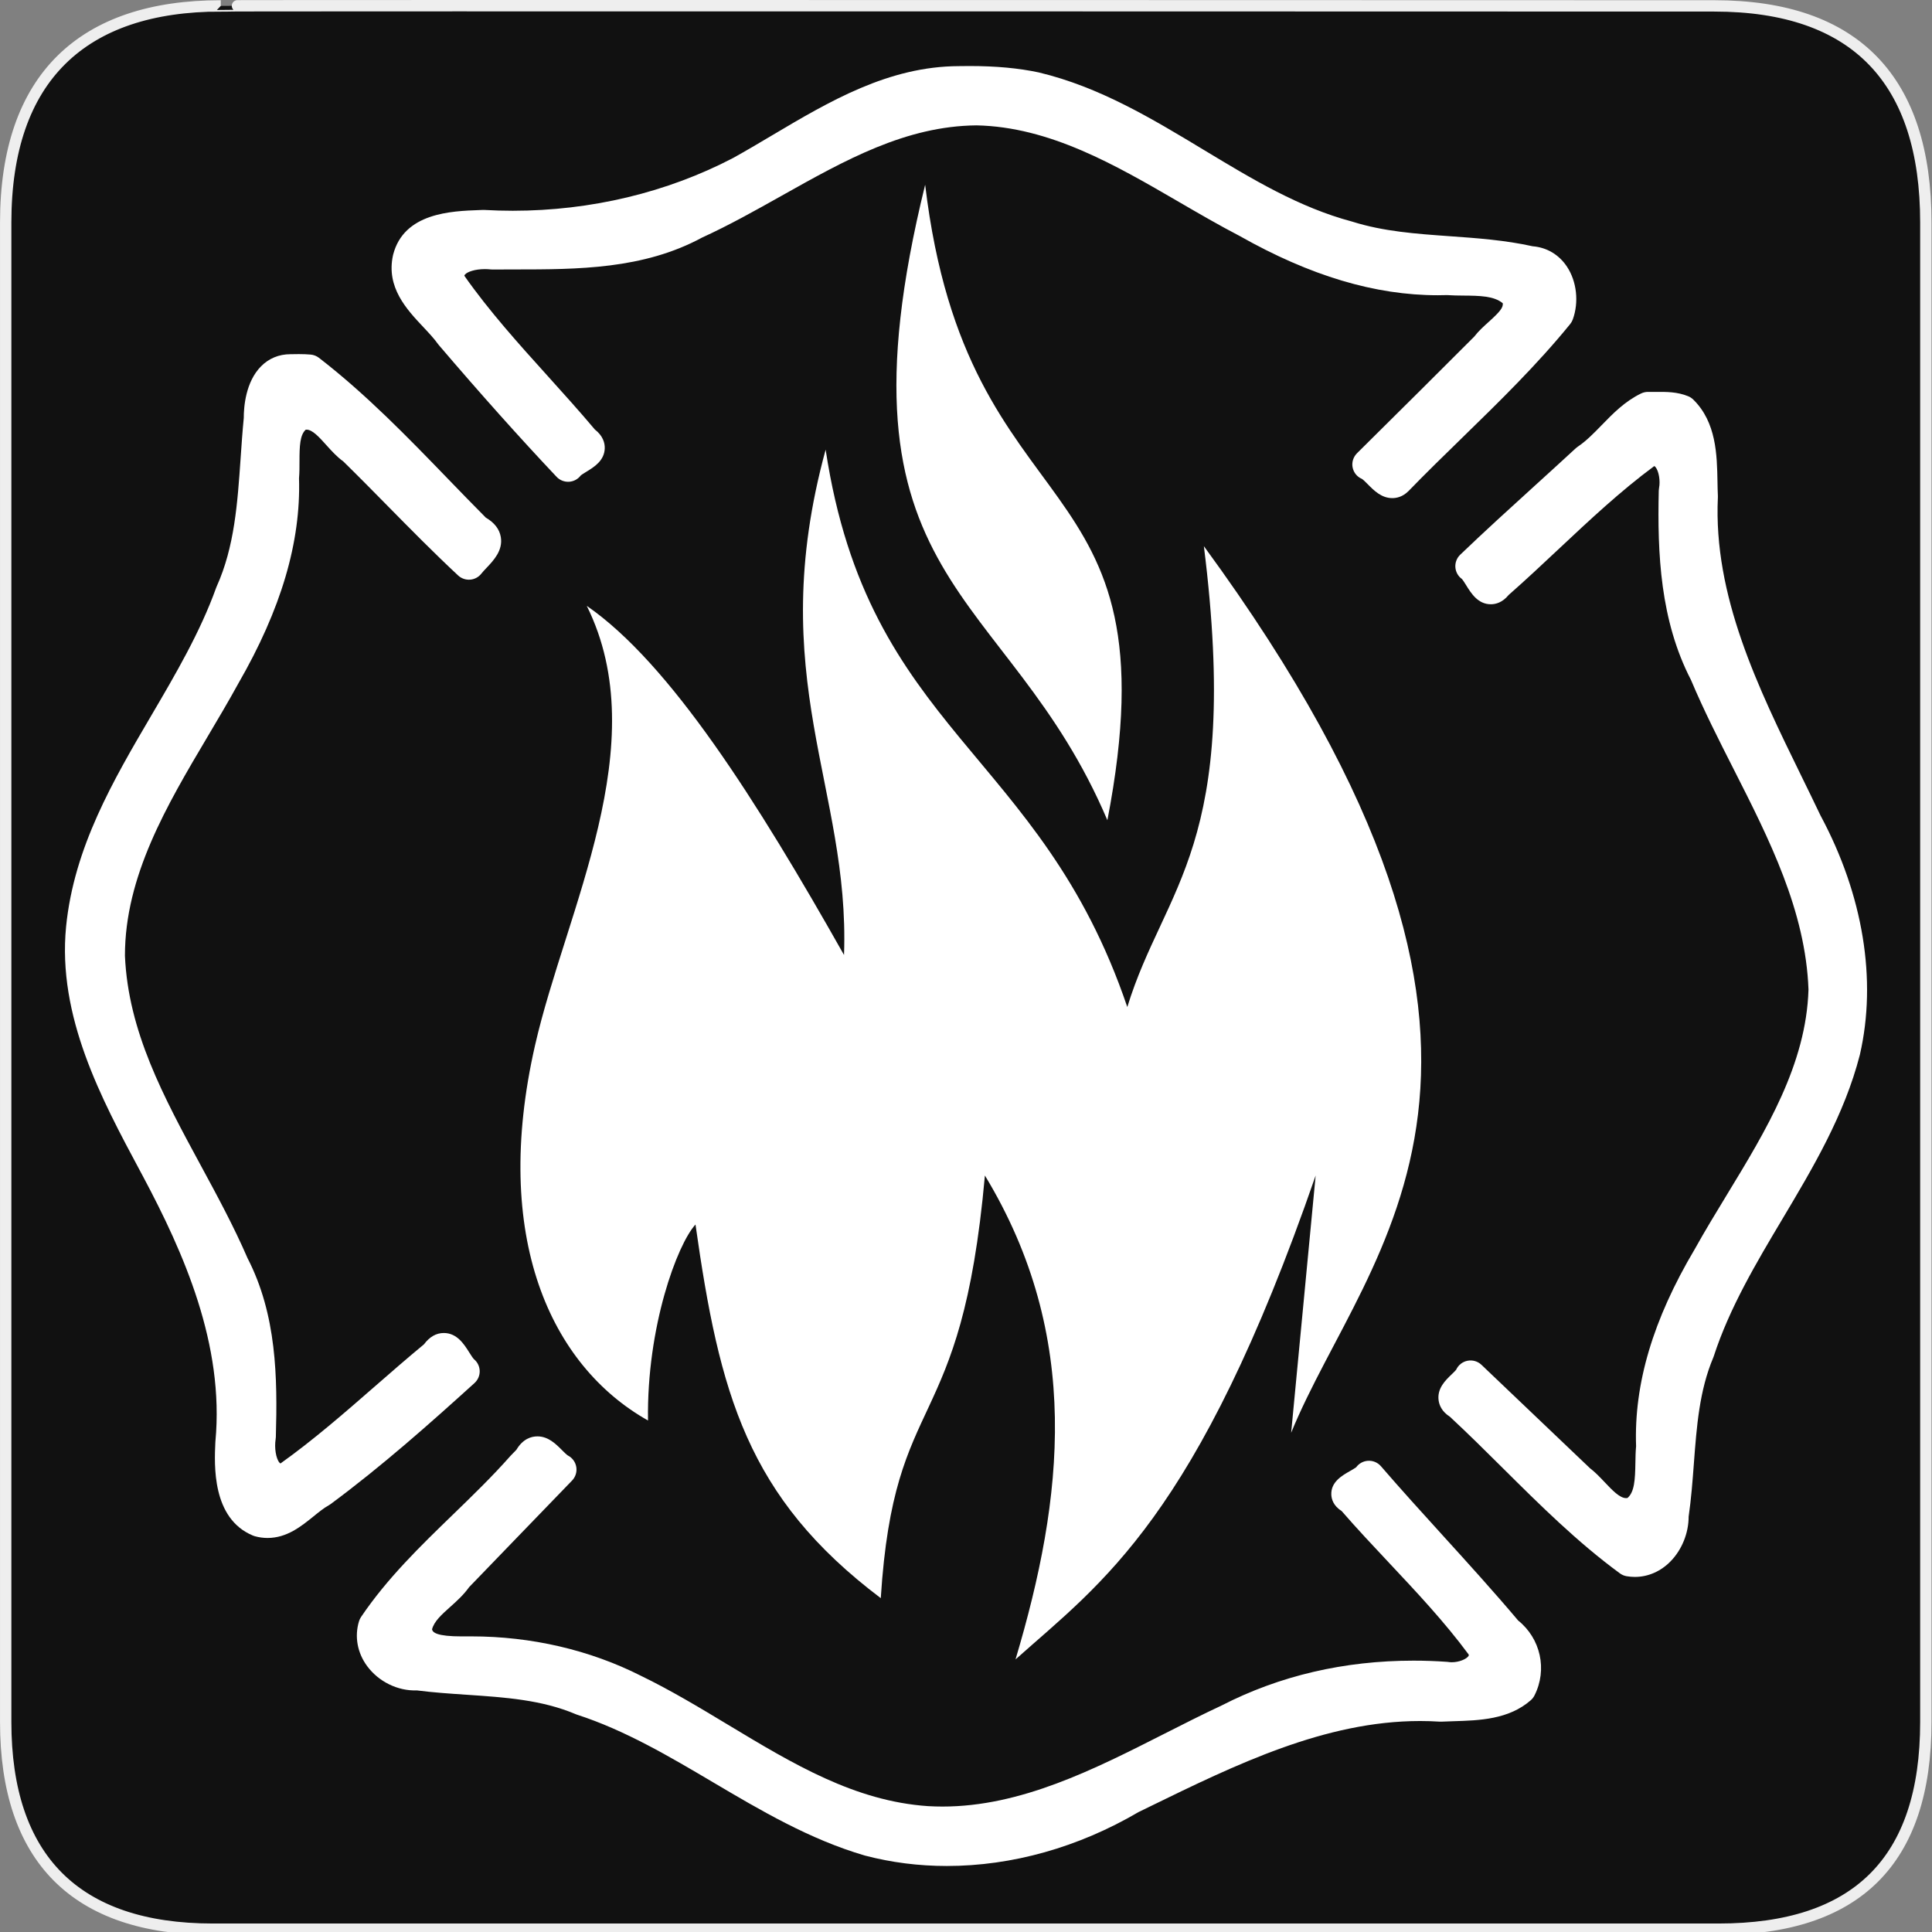 <svg xmlns="http://www.w3.org/2000/svg" viewBox="0 0 580 580" enable-background="new 0 0 580 580"><rect x="0" y="0" width="580" height="580" fill="#808080" stroke="none"/><path fill="#111" stroke="#eee" stroke-width="3.408" d="m66.28 1.768c-41.34 0-64.57 21.371-64.57 65.04v450.12c0 40.844 20.895 62.23 62.19 62.23h452.02c41.31 0 62.23-20.315 62.23-62.23v-450.12c0-42.601-20.923-65.04-63.52-65.04-.004 0-448.5-.143-448.35 0z"/><g fill="#fff"><path d="m131.51 103.3c.084.12.175.236.27.348 12.629 14.785 24.18 27.705 35.31 39.498.975 1.033 2.357 1.573 3.777 1.479 1.373-.094 2.634-.777 3.463-1.87.294-.27 1.146-.791 1.718-1.141 2.283-1.398 5.409-3.313 5.502-7.05.038-1.513-.467-3.673-2.974-5.629-4.596-5.46-9.438-10.825-14.12-16.02-8.662-9.599-17.609-19.513-25.06-30.13.052-.205.14-.306.201-.376.698-.806 2.975-1.622 5.976-1.622.578 0 1.142.031 1.674.091.189.021.374.03.572.03 2.2-.017 4.413-.018 6.632-.019 19.01-.011 38.671-.021 56.34-9.578 8.102-3.7 16.07-8.175 23.784-12.504 19.2-10.78 37.34-20.963 58.57-21.17 22.01.449 41.713 11.902 60.768 22.979 5.954 3.461 12.11 7.04 18.253 10.234 21.18 11.966 40.634 17.783 59.47 17.783.926 0 1.852-.015 2.78-.044 1.659.119 3.363.134 5.01.149 4.66.042 9.08.082 11.723 2.302.152 1.303-.88 2.574-4.222 5.587-1.516 1.366-3.08 2.776-4.352 4.43-10.137 10.154-20.994 20.957-35.16 34.979-1.127 1.116-1.656 2.705-1.355 4.262.302 1.557 1.326 2.845 2.788 3.461.367.205 1.229 1.074 1.798 1.65 1.821 1.841 4.088 4.131 7.344 4.131 1.242 0 3.078-.353 4.834-2.099 5.289-5.454 10.85-10.873 16.227-16.11 11-10.726 22.386-21.818 32.33-34.05.336-.413.6-.878.781-1.378 1.885-5.196 1.196-11.42-1.754-15.858-2.403-3.617-6.06-5.776-10.316-6.117-8.252-1.831-16.663-2.432-24.801-3.01-10.234-.73-19.901-1.421-29.23-4.351-.065-.021-.132-.04-.198-.058-15.872-4.238-29.812-12.654-44.57-21.564-15.353-9.269-31.23-18.854-49.37-23.18-.037-.009-.073-.017-.11-.025-6.04-1.29-12.84-1.917-20.779-1.917-1.075 0-2.148.011-3.146.03-21.18.058-38.954 10.608-56.15 20.81-3.819 2.266-7.767 4.609-11.618 6.746-19.847 10.376-42.726 15.861-66.17 15.861-2.83 0-5.7-.082-8.528-.242-.15-.009-.3-.001-.45-.004l-1.018.037c-8.494.305-22.711.815-25.938 13.418-.014.055-.027.111-.039.167-2.098 9.624 4.109 16.228 9.1 21.534 1.676 1.786 3.262 3.474 4.423 5.119"/><path d="m144.01 411.59c-.032-1.379-.656-2.672-1.721-3.549-.317-.289-.984-1.346-1.425-2.045-1.549-2.457-3.67-5.82-7.632-5.82-2.274 0-4.274 1.143-5.954 3.4-5.01 4.139-9.964 8.463-14.762 12.646-9.08 7.922-18.461 16.1-28.315 23.12-.114-.051-.21-.137-.326-.273-1.032-1.213-1.545-4.441-1.122-7.05.034-.209.054-.418.06-.629.503-17.846.26-36.686-8.499-53.68-4.101-9.486-9.138-18.787-14.01-27.783-11.213-20.705-21.805-40.26-22.796-62.977-.025-23.928 12.606-45.23 24.823-65.828 3.093-5.215 6.291-10.608 9.215-15.936 12.833-22.263 18.795-42.42 18.222-61.62.142-1.636.141-3.343.14-4.998-.003-4.695.136-7.997 1.88-9.575.077-.006.152-.009.226-.009 1.788 0 3.797 2.236 5.924 4.603 1.564 1.74 3.178 3.537 5.133 4.948 4.493 4.403 8.977 8.957 13.317 13.364 6.807 6.914 13.847 14.06 21.14 20.857.975.908 2.283 1.361 3.615 1.26 1.328-.105 2.551-.764 3.37-1.815.405-.521.973-1.119 1.574-1.753 2.085-2.201 4.941-5.214 4.258-9.229-.401-2.358-1.913-4.313-4.497-5.82-3.813-3.835-7.639-7.79-11.344-11.62-12.09-12.502-24.597-25.43-38.753-36.36-.718-.555-1.58-.892-2.483-.972-1.083-.096-2.224-.141-3.59-.141-.807 0-1.614.016-2.42.033l-.096-0c-3.403 0-6.443 1.255-8.791 3.629-4.655 4.707-5.197 12.235-5.191 15.535-.388 3.96-.665 7.988-.933 11.886-.949 13.778-1.845 26.792-7.211 38.701-.052.114-.099.23-.141.348-4.775 13.317-12.245 26.05-19.468 38.36-11.414 19.456-23.22 39.573-25.587 63.39-2.635 26.982 10.574 51.623 22.23 73.37l.814 1.52c12.297 23.06 24.502 50.55 21.785 79.64-.007.072-.012.146-.016.219-.32 6.863-1.071 22.936 11.298 28.06.185.076.375.141.568.193 1.256.344 2.532.518 3.794.518 5.798 0 10.08-3.461 13.853-6.516 1.604-1.297 3.118-2.521 4.529-3.293.189-.104.372-.221.546-.35 15.506-11.477 29.845-24.24 43.2-36.34 1.024-.927 1.601-2.245 1.569-3.626"/><path d="m546.62 245.01c-1.911-4.02-3.915-8.11-5.853-12.07-12.997-26.558-26.437-54.02-25.05-83.66.007-.149.007-.298 0-.447-.066-1.38-.092-2.81-.118-4.265-.145-7.94-.324-17.822-7.273-24.617-.438-.429-.956-.768-1.523-1-3.278-1.341-6.552-1.326-9.628-1.296-.774.008-1.544.017-2.3-.005-.753-.025-1.527.14-2.218.475-4.88 2.369-8.412 6-11.829 9.511-2.382 2.447-4.631 4.759-7.17 6.455-.207.139-.403.293-.586.462-4.141 3.828-8.39 7.69-12.5 11.425-7.333 6.665-14.917 13.557-22.21 20.554-1.034.992-1.564 2.396-1.445 3.824.115 1.385.832 2.648 1.957 3.459.307.317.901 1.275 1.3 1.917 1.485 2.393 3.521 5.67 7.387 5.67 1.428 0 3.474-.497 5.336-2.78 5.124-4.502 10.172-9.24 15.06-13.825 9.128-8.566 18.557-17.415 28.656-24.875.109.028.224.106.395.314.981 1.193 1.474 4.111 1.054 6.243-.052.266-.082.537-.088.808-.438 18.963.434 38.968 9.672 56.843 3.826 9.09 8.399 18.09 12.822 26.802 10.623 20.915 21.606 42.541 22.451 66.14-.665 22.43-12.754 42.3-24.445 61.52-3.278 5.389-6.668 10.961-9.746 16.494-12.483 21.03-18.229 40.36-17.562 59.07-.154 1.635-.182 3.344-.208 5-.082 5.168-.303 8.781-2.377 10.551-.149.023-.295.035-.437.035-1.89 0-4.178-2.418-6.39-4.758-1.401-1.482-2.849-3.01-4.476-4.256-10.841-10.338-21.683-20.67-32.528-31-1.125-1.072-2.704-1.525-4.224-1.215-1.484.301-2.732 1.293-3.365 2.662-.219.316-.918.986-1.386 1.438-1.843 1.77-4.366 4.195-3.896 7.76.187 1.416.934 3.377 3.377 4.93 5.433 5.04 10.81 10.377 16.01 15.545 10.969 10.895 22.311 22.16 35.05 31.492.598.438 1.289.729 2.02.852.824.139 1.657.209 2.475.209 3.957 0 7.756-1.658 10.698-4.67 3.416-3.494 5.429-8.488 5.433-13.438.771-5.305 1.177-10.695 1.569-15.912.851-11.285 1.653-21.943 5.832-31.848.053-.125.1-.252.142-.381 4.721-14.543 12.801-28.1 20.615-41.22 9.139-15.336 18.589-31.19 23.23-49.23.001-.041.02-.08.029-.121 5.143-22.413.978-47.829-11.731-71.58"/><path d="m455.72 486.44c-7.286-8.635-15.02-17.15-22.504-25.391-6.184-6.807-12.578-13.846-18.645-20.873-1-1.156-2.489-1.764-4.02-1.627-1.374.121-2.619.832-3.422 1.938-.375.287-1.27.799-1.824 1.115-2.445 1.396-5.795 3.311-5.635 7.121.051 1.193.538 3.297 3.072 4.871 4.609 5.305 9.512 10.521 14.258 15.574 8.247 8.779 16.769 17.852 23.92 27.549.047.266-.022.367-.081.453-.608.893-2.767 1.848-5.01 1.848-.34 0-.655-.023-.938-.068-.141-.023-.282-.041-.425-.051-3.364-.24-6.764-.361-10.1-.361-20.844 0-40.23 4.527-57.61 13.453-5.76 2.689-11.602 5.652-17.252 8.518-21.16 10.734-43.05 21.832-66.55 21.832-1.461 0-2.937-.043-4.341-.125-21.983-1.492-40.478-12.637-60.06-24.434-8.474-5.107-17.237-10.387-26.15-14.699-15.281-7.74-32.885-11.832-50.908-11.832-.439 0-.876.002-1.257.008l-1.587.002c-7.618 0-8.763-1.211-8.951-2.117.62-2.402 2.858-4.408 5.426-6.709 1.992-1.785 4.049-3.629 5.71-5.967 4.457-4.607 8.906-9.221 13.354-13.834 5.842-6.06 11.682-12.11 17.538-18.15 1.046-1.08 1.521-2.59 1.279-4.072-.243-1.484-1.172-2.764-2.508-3.453-.373-.203-1.242-1.074-1.818-1.652-1.821-1.824-4.087-4.096-7.34-4.096-1.826 0-4.353.717-6.312 4.02l-1.699 1.752c-.052.053-.103.107-.152.164-5.374 6.088-11.381 11.906-17.19 17.531-9.708 9.4-19.745 19.12-27.6 30.752-.264.391-.467.818-.605 1.268-1.402 4.578-.512 9.494 2.442 13.488 3.44 4.654 9.168 7.492 14.9 7.285 4.982.635 10.04.975 14.943 1.305 11.642.785 22.639 1.525 32.833 5.861.13.057.263.105.397.148 14.292 4.625 27.716 12.559 40.698 20.232 14.291 8.447 29.07 17.18 45.562 22.01.042.012.084.023.126.035 7.884 2.072 16.14 3.121 24.541 3.121 19.613 0 39.513-5.594 57.56-16.18l3.275-1.598c25.92-12.656 52.723-25.742 81.26-25.742 1.967 0 3.948.063 5.889.188.182.012.363.014.543.004 1.161-.059 2.355-.094 3.568-.131 7.786-.234 16.609-.5 23.23-6.299.454-.398.828-.879 1.103-1.418 3.947-7.756 1.859-17.15-4.944-22.559"/><path d="m361.41 163.95c11.299 90.13-11.855 102.08-22.986 138.37-26.17-77.2-77.71-82.46-90.56-167.33-18.727 68.61 7.325 101.5 5.517 151.7-26.22-46.43-52.22-87.53-77.23-104.81 20.616 41.548-6.284 91.45-15.516 131.88-13.159 57.635 4.663 96.19 33.904 112.69-.443-28.08 8.786-52.904 14.251-58.844 7.204 50.75 15.454 81.85 55.625 112.17 4.052-63.92 24.14-47.37 31.26-126.88 29.32 48.42 23.628 96.85 9.194 145.27 25.826-23.08 54.42-42.11 90.1-145.27l-7.355 77.23c22.726-55.58 87.58-110.78-26.21-266.17"/><path d="m277.74 55.46c-29.756 120.83 24.571 119.77 54.706 190.78 21.14-109.5-42.1-84.86-54.706-190.78"/></g></svg>
